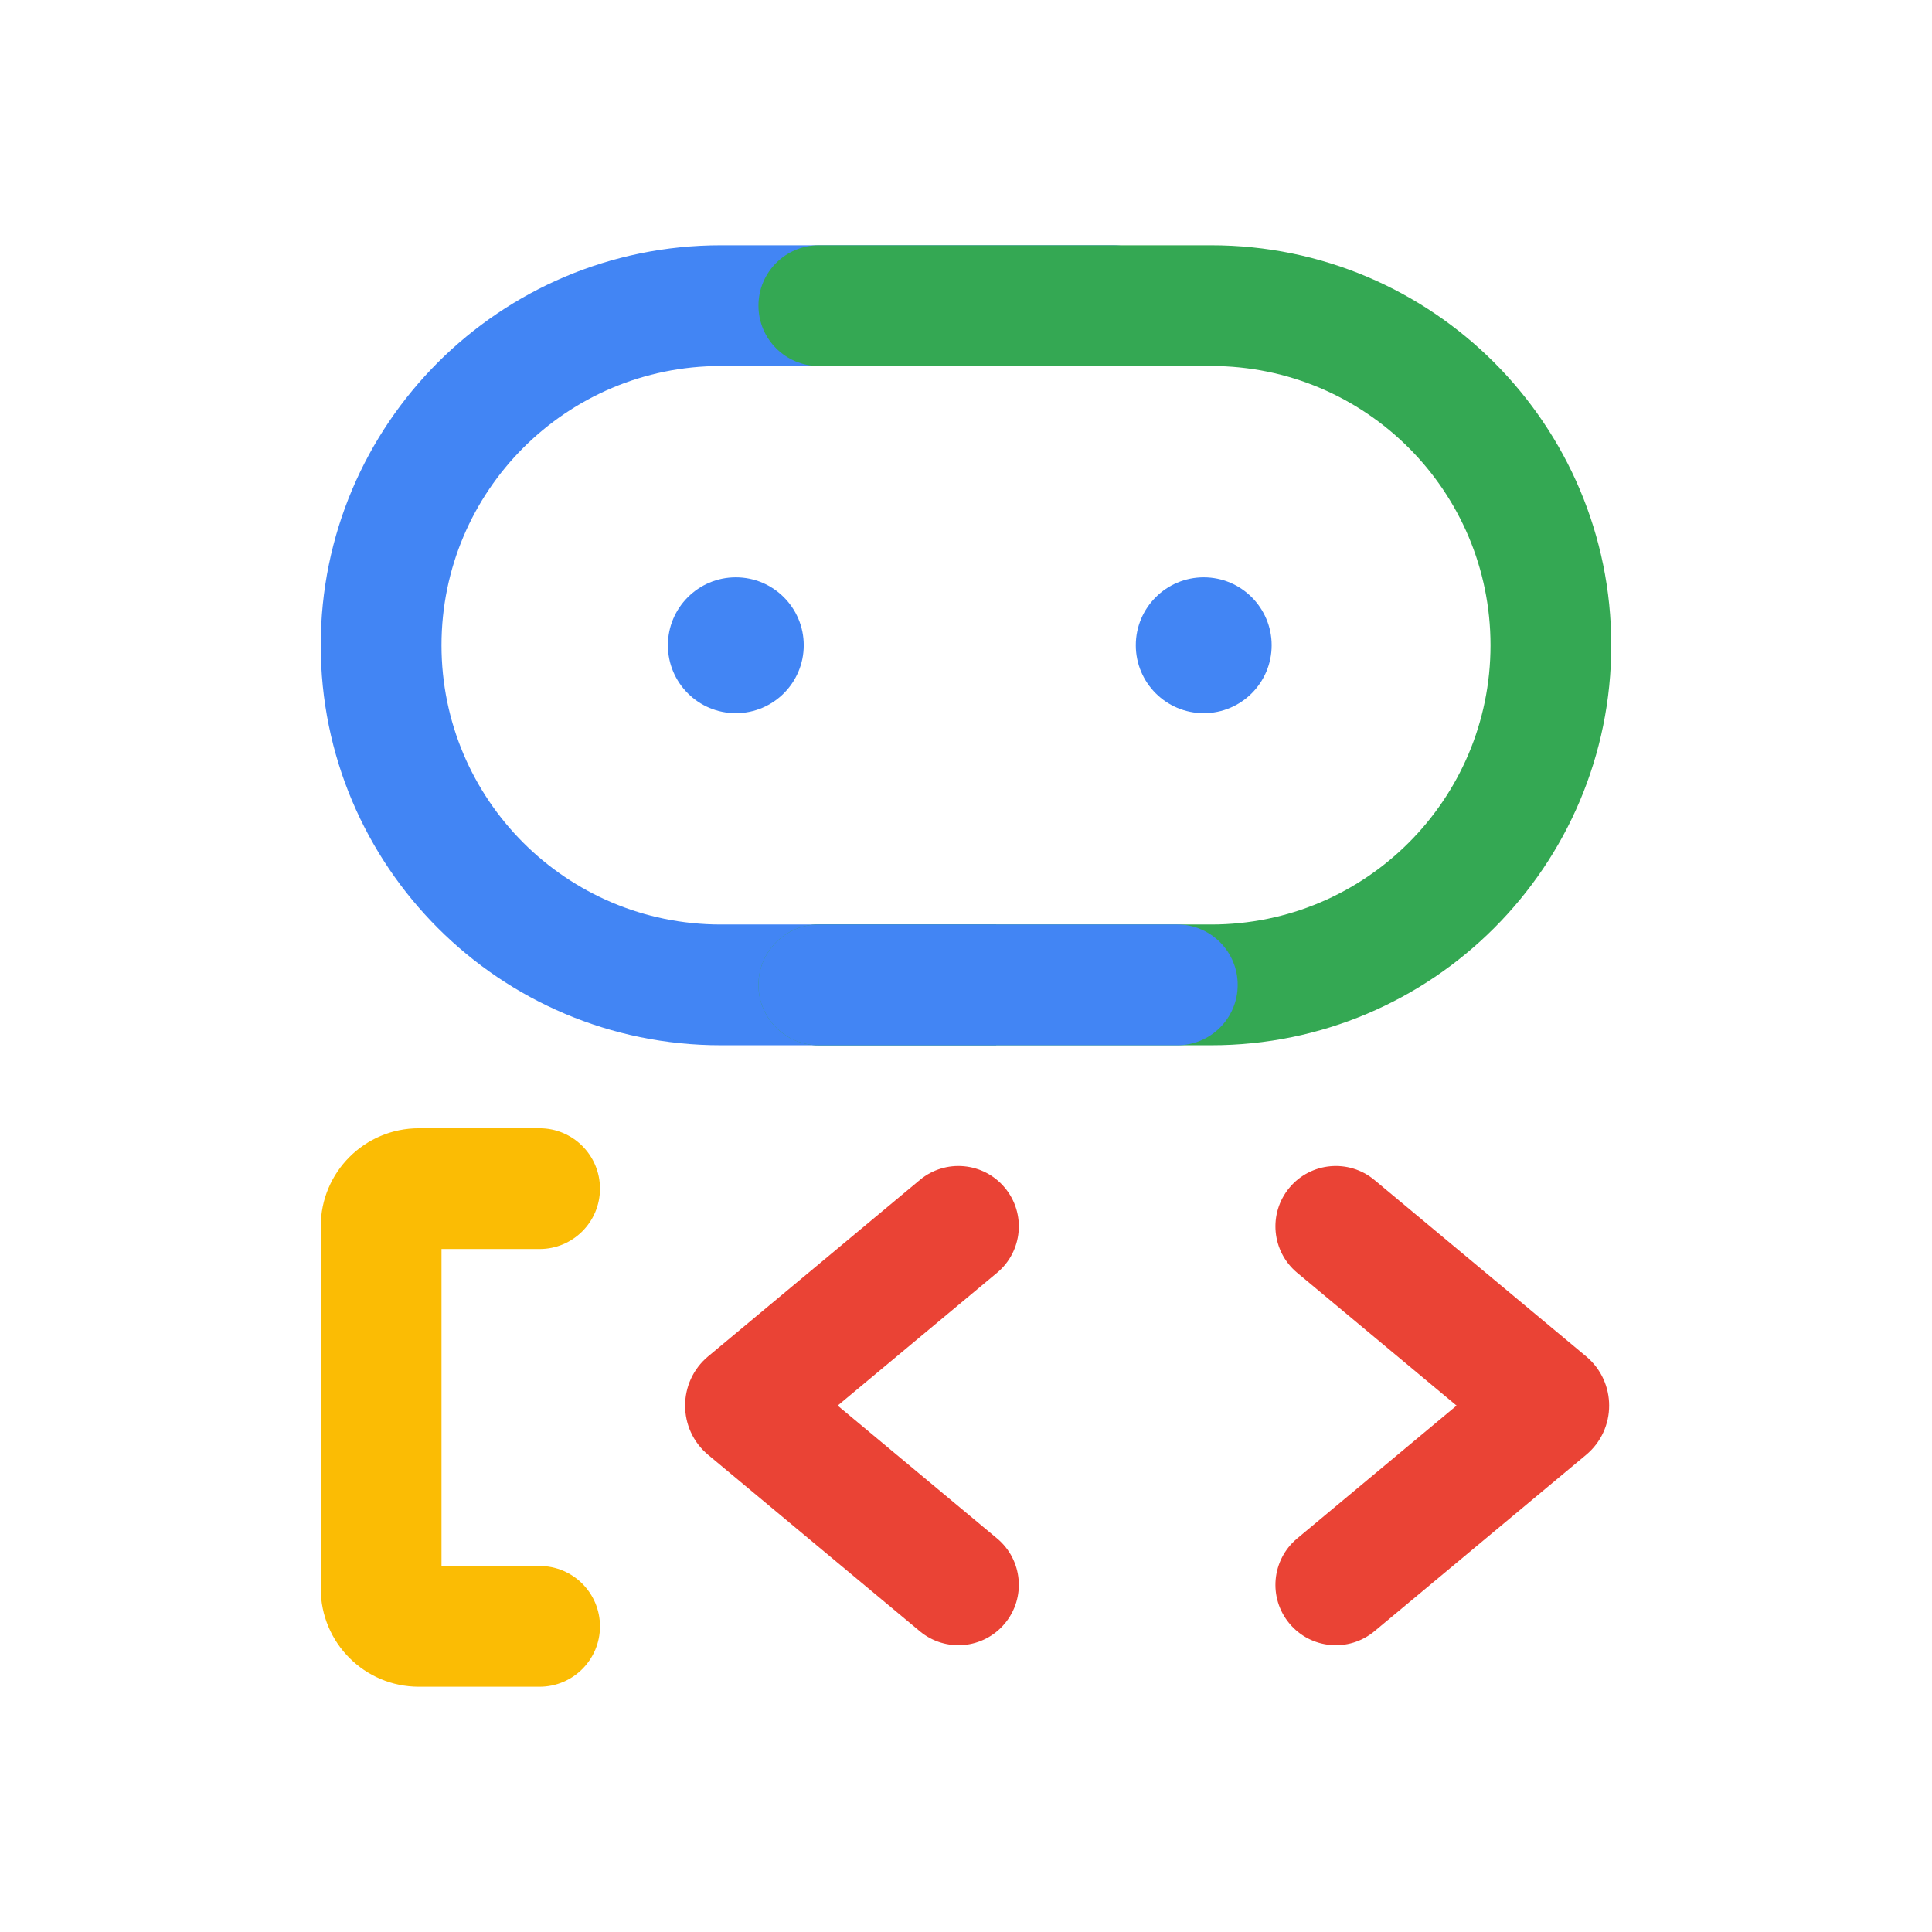 <svg width="191" height="191" viewBox="0 0 191 191" fill="none" xmlns="http://www.w3.org/2000/svg">
<path fill-rule="evenodd" clip-rule="evenodd" d="M99.338 117.419C101.449 119.951 101.107 123.715 98.574 125.825L82.813 138.96L98.574 152.094C101.107 154.205 101.449 157.968 99.338 160.501C97.228 163.033 93.465 163.375 90.932 161.265L70.012 143.832C66.97 141.296 66.97 136.623 70.012 134.088L90.932 116.655C93.465 114.544 97.228 114.887 99.338 117.419Z" fill="#EA4335"/>
<path fill-rule="evenodd" clip-rule="evenodd" d="M127.474 117.419C125.364 119.951 125.706 123.715 128.238 125.825L143.999 138.96L128.238 152.094C125.706 154.205 125.364 157.968 127.474 160.501C129.584 163.033 133.348 163.375 135.88 161.265L156.8 143.832C159.843 141.296 159.843 136.623 156.8 134.088L135.88 116.655C133.348 114.544 129.584 114.887 127.474 117.419Z" fill="#EA4335"/>
<path fill-rule="evenodd" clip-rule="evenodd" d="M71.252 36.185C56.006 36.185 43.647 48.545 43.647 63.791C43.647 79.037 56.006 91.397 71.252 91.397H98.484V103.334H71.252C49.413 103.334 31.709 85.63 31.709 63.791C31.709 41.952 49.413 24.248 71.252 24.248H110.049C113.345 24.248 116.018 26.92 116.018 30.217C116.018 33.513 113.345 36.185 110.049 36.185H71.252Z" fill="#4285F4"/>
<path fill-rule="evenodd" clip-rule="evenodd" d="M119.748 36.185C134.994 36.185 147.354 48.545 147.354 63.791C147.354 79.037 134.994 91.397 119.748 91.397H80.951C77.655 91.397 74.982 94.069 74.982 97.365C74.982 100.662 77.655 103.334 80.951 103.334H119.748C141.587 103.334 159.291 85.63 159.291 63.791C159.291 41.952 141.587 24.248 119.748 24.248H80.951C77.655 24.248 74.982 26.92 74.982 30.217C74.982 33.513 77.655 36.185 80.951 36.185H119.748Z" fill="#34A853"/>
<path fill-rule="evenodd" clip-rule="evenodd" d="M43.647 123.479H53.346C56.642 123.479 59.315 120.806 59.315 117.51C59.315 114.213 56.642 111.541 53.346 111.541H41.408C36.051 111.541 31.709 115.884 31.709 121.24V157.053C31.709 162.409 36.051 166.752 41.408 166.752H53.346C56.642 166.752 59.315 164.08 59.315 160.783C59.315 157.487 56.642 154.814 53.346 154.814H43.647V123.479Z" fill="#FBBC04"/>
<path fill-rule="evenodd" clip-rule="evenodd" d="M122.359 97.365C122.359 94.069 119.687 91.397 116.391 91.397H80.951C77.655 91.397 74.982 94.069 74.982 97.365C74.982 100.662 77.655 103.334 80.951 103.334H116.391C119.687 103.334 122.359 100.662 122.359 97.365Z" fill="#4285F4"/>
<path d="M79.459 63.791C79.459 67.499 76.453 70.506 72.744 70.506C69.036 70.506 66.029 67.499 66.029 63.791C66.029 60.083 69.036 57.076 72.744 57.076C76.453 57.076 79.459 60.083 79.459 63.791Z" fill="#4285F4"/>
<path d="M125.717 63.791C125.717 67.499 122.71 70.506 119.002 70.506C115.293 70.506 112.287 67.499 112.287 63.791C112.287 60.083 115.293 57.076 119.002 57.076C122.71 57.076 125.717 60.083 125.717 63.791Z" fill="#4285F4"/>
</svg>
